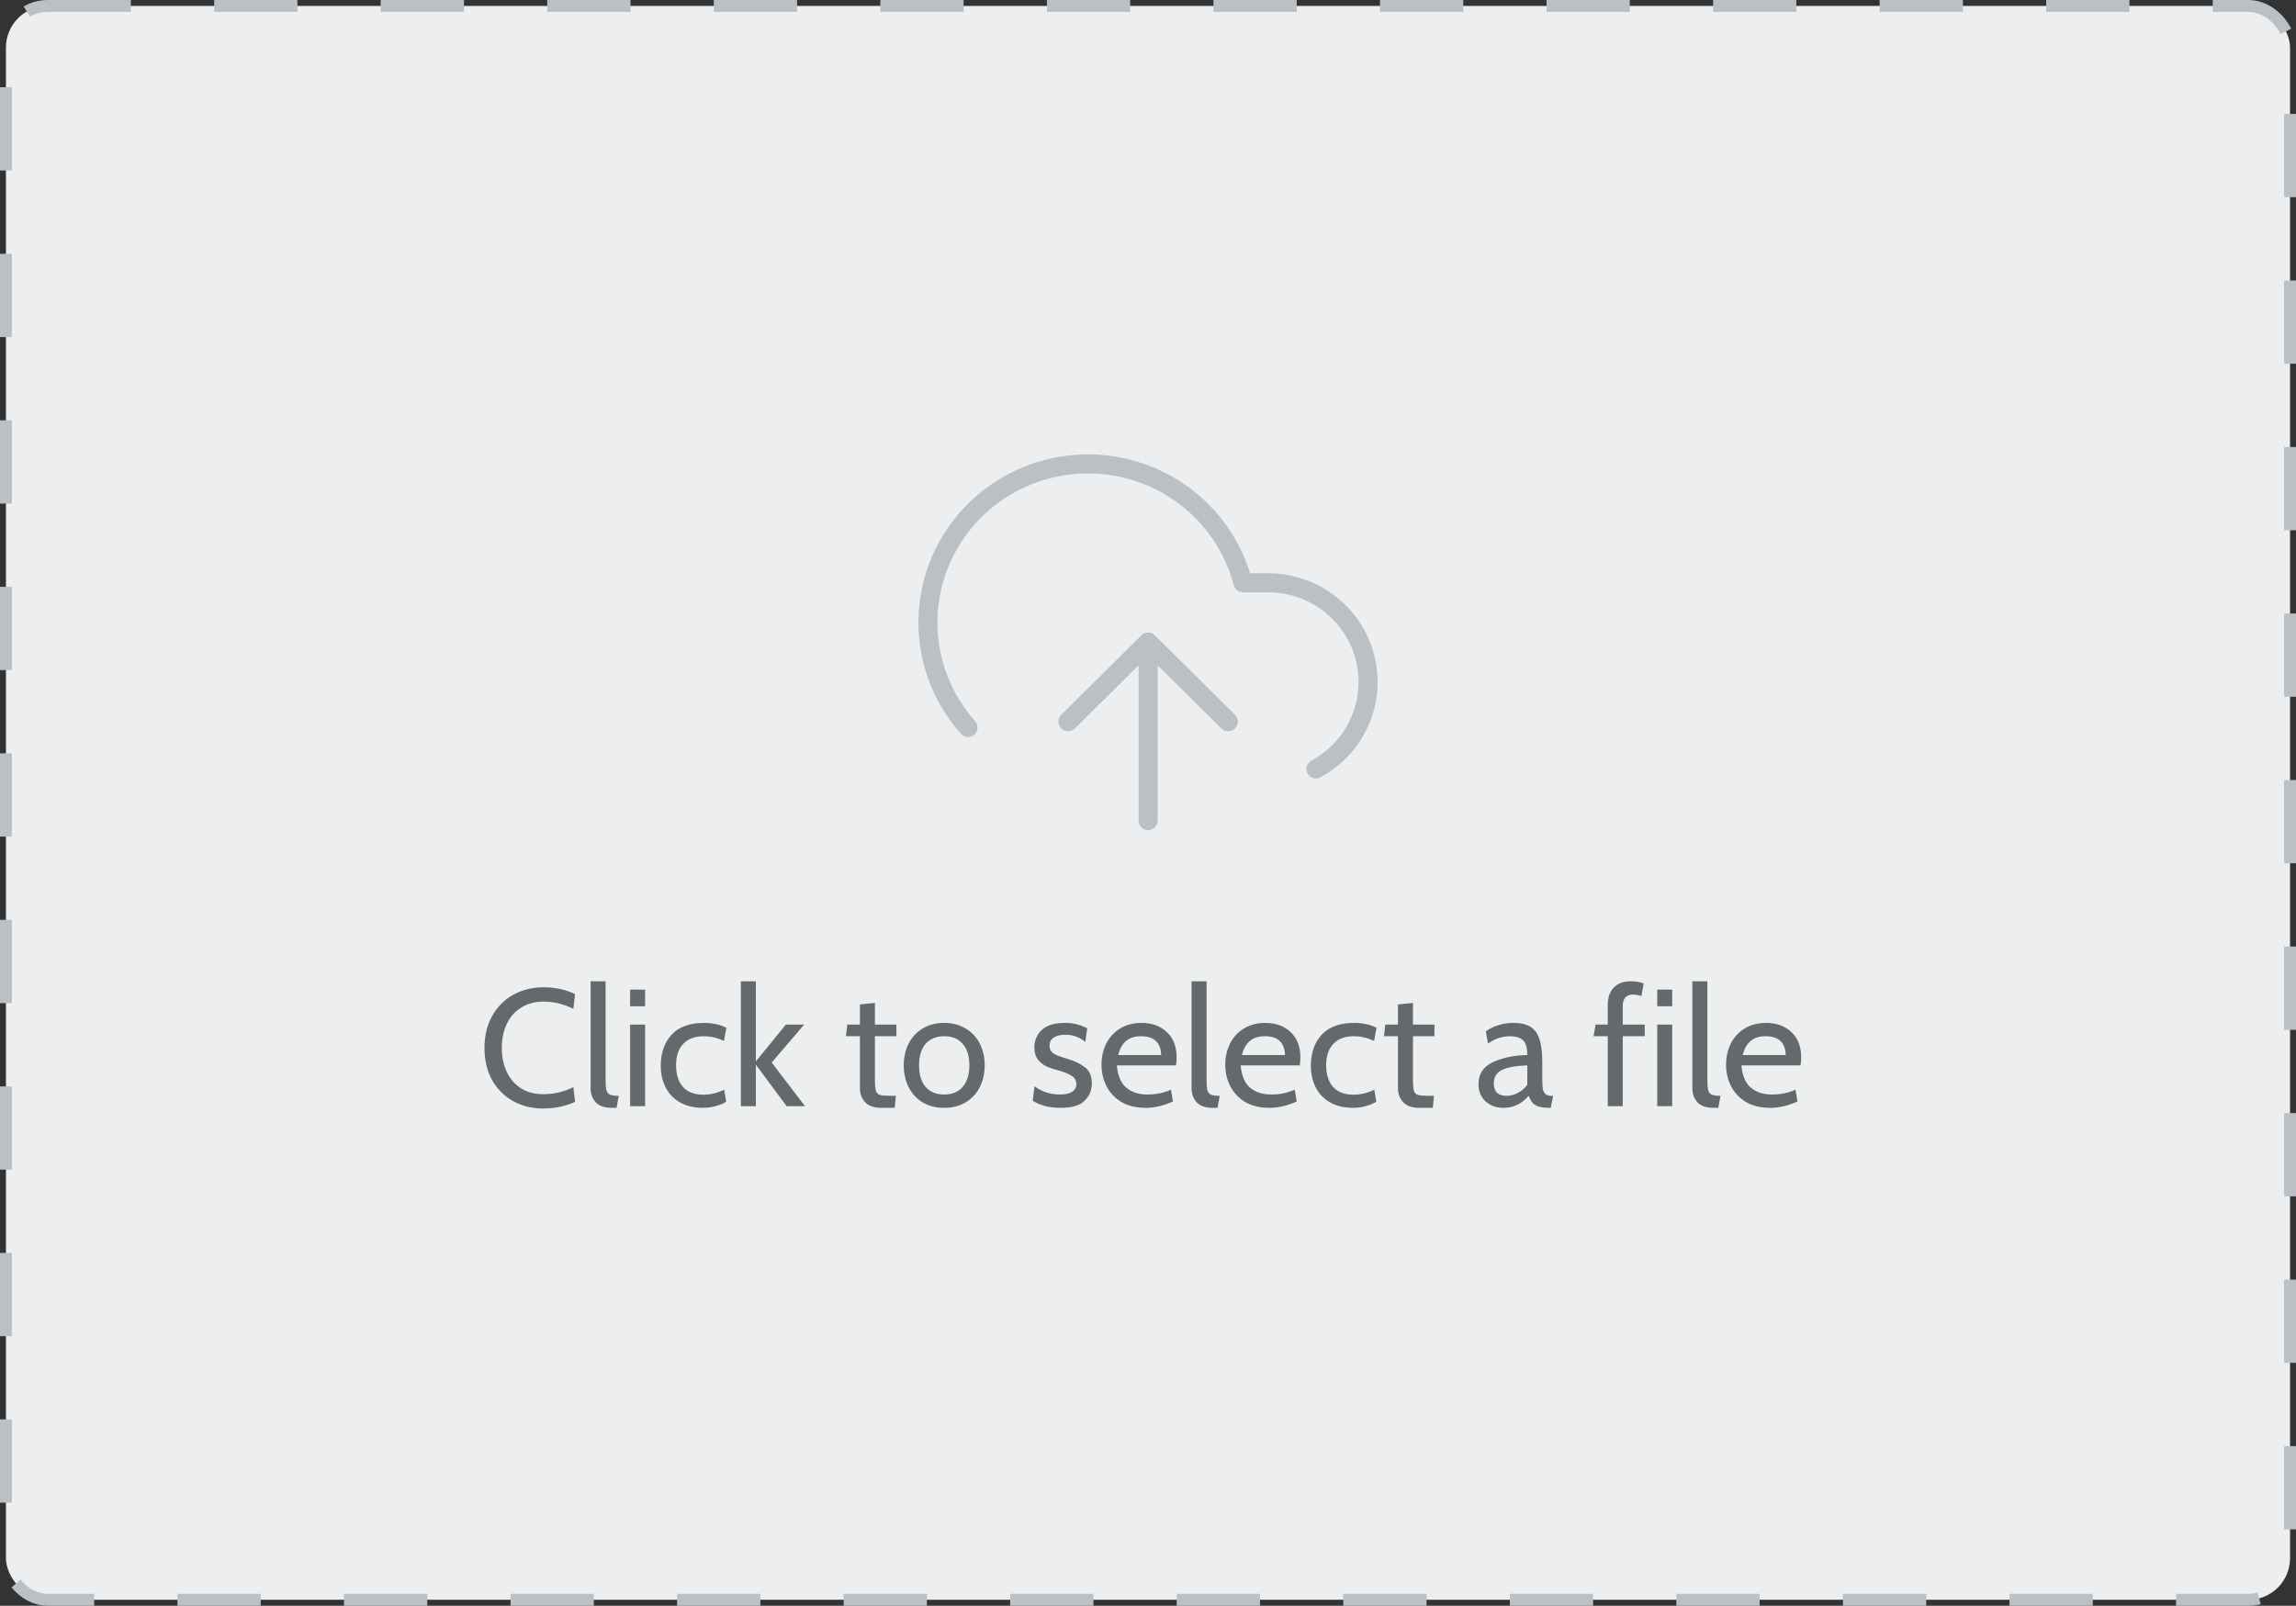 <svg width="193" height="135" viewBox="0 0 193 135" fill="none" xmlns="http://www.w3.org/2000/svg">
<rect x="0" y="0" width="193" height="135" fill="#333333" stroke="none"/>
<rect x="0.5" y="0.5" width="192" height="134" rx="3.5" fill="#EDEEF0" stroke="#BBC0C4" stroke-dasharray="7 7"/>
<path d="M45.666 93.196C44.714 93.196 43.864 92.986 43.118 92.566C42.371 92.146 41.783 91.553 41.354 90.788C40.934 90.013 40.724 89.117 40.724 88.1C40.724 87.083 40.938 86.191 41.368 85.426C41.797 84.651 42.39 84.054 43.146 83.634C43.902 83.214 44.76 83.004 45.722 83.004C46.198 83.004 46.664 83.055 47.122 83.158C47.579 83.261 47.985 83.401 48.34 83.578L48.2 84.81C47.36 84.409 46.529 84.208 45.708 84.208C44.961 84.208 44.322 84.381 43.79 84.726C43.258 85.062 42.856 85.524 42.586 86.112C42.315 86.7 42.18 87.363 42.18 88.1C42.18 88.837 42.315 89.5 42.586 90.088C42.856 90.676 43.253 91.143 43.776 91.488C44.298 91.824 44.933 91.992 45.68 91.992C46.557 91.992 47.397 91.796 48.2 91.404L48.34 92.636C47.528 93.009 46.636 93.196 45.666 93.196ZM51.423 93.14C50.807 93.14 50.354 92.981 50.065 92.664C49.785 92.347 49.645 91.955 49.645 91.488V82.5H50.905V90.76C50.905 91.171 50.928 91.469 50.975 91.656C51.031 91.843 51.133 91.969 51.283 92.034C51.432 92.099 51.675 92.132 52.011 92.132L51.829 93.14H51.423ZM52.967 83.2H54.227V84.6H52.967V83.2ZM52.967 86.14H54.227V93H52.967V86.14ZM59.084 93.14C58.337 93.14 57.693 92.986 57.152 92.678C56.62 92.37 56.219 91.95 55.948 91.418C55.677 90.877 55.542 90.275 55.542 89.612C55.542 88.529 55.845 87.657 56.452 86.994C57.068 86.331 57.978 86 59.182 86C59.891 86 60.517 86.135 61.058 86.406L60.862 87.512C60.293 87.251 59.723 87.12 59.154 87.12C58.407 87.12 57.833 87.335 57.432 87.764C57.031 88.184 56.83 88.781 56.83 89.556C56.83 90.331 57.021 90.937 57.404 91.376C57.796 91.815 58.37 92.034 59.126 92.034C59.733 92.034 60.316 91.894 60.876 91.614L61.044 92.622C60.839 92.762 60.554 92.883 60.19 92.986C59.835 93.089 59.467 93.14 59.084 93.14ZM62.278 82.5H63.538V89.234L66.058 86.14H67.597L64.868 89.332L67.668 93H66.127L63.538 89.514V93H62.278V82.5ZM74.077 93.14C73.471 93.14 73.018 92.981 72.719 92.664C72.43 92.347 72.285 91.959 72.285 91.502V87.12H71.109L71.221 86.14H72.285V84.446L73.545 84.32V86.14H75.351V87.12H73.545V90.732C73.545 91.208 73.573 91.535 73.629 91.712C73.685 91.889 73.802 92.006 73.979 92.062C74.166 92.109 74.502 92.132 74.987 92.132H75.309L75.211 93.14H74.077ZM79.37 93.14C78.669 93.14 78.063 92.986 77.549 92.678C77.036 92.361 76.644 91.931 76.374 91.39C76.103 90.849 75.968 90.242 75.968 89.57C75.968 88.898 76.103 88.291 76.374 87.75C76.644 87.209 77.036 86.784 77.549 86.476C78.063 86.159 78.669 86 79.37 86C80.06 86 80.662 86.159 81.175 86.476C81.698 86.784 82.095 87.209 82.365 87.75C82.636 88.291 82.772 88.898 82.772 89.57C82.772 90.242 82.636 90.849 82.365 91.39C82.095 91.931 81.698 92.361 81.175 92.678C80.662 92.986 80.06 93.14 79.37 93.14ZM79.37 92.02C80.041 92.02 80.559 91.805 80.924 91.376C81.297 90.947 81.484 90.345 81.484 89.57C81.484 88.795 81.297 88.193 80.924 87.764C80.559 87.335 80.041 87.12 79.37 87.12C78.698 87.12 78.175 87.335 77.802 87.764C77.438 88.193 77.255 88.795 77.255 89.57C77.255 90.345 77.438 90.947 77.802 91.376C78.175 91.805 78.698 92.02 79.37 92.02ZM89.161 93.14C88.62 93.14 88.144 93.079 87.733 92.958C87.332 92.827 87.024 92.687 86.809 92.538L86.963 91.32C87.15 91.488 87.435 91.647 87.817 91.796C88.209 91.945 88.639 92.02 89.105 92.02C89.544 92.02 89.88 91.945 90.113 91.796C90.356 91.647 90.477 91.437 90.477 91.166C90.477 90.849 90.347 90.611 90.085 90.452C89.824 90.284 89.497 90.144 89.105 90.032C88.676 89.92 88.312 89.803 88.013 89.682C87.724 89.551 87.472 89.355 87.257 89.094C87.052 88.833 86.949 88.487 86.949 88.058C86.949 87.47 87.159 86.98 87.579 86.588C87.999 86.196 88.648 86 89.525 86C89.927 86 90.267 86.042 90.547 86.126C90.827 86.201 91.107 86.308 91.387 86.448L91.233 87.596C91.009 87.409 90.762 87.265 90.491 87.162C90.221 87.05 89.908 86.994 89.553 86.994C89.143 86.994 88.816 87.073 88.573 87.232C88.34 87.381 88.223 87.61 88.223 87.918C88.223 88.123 88.279 88.291 88.391 88.422C88.503 88.543 88.662 88.646 88.867 88.73C89.073 88.814 89.39 88.921 89.819 89.052C90.351 89.211 90.809 89.435 91.191 89.724C91.583 90.013 91.779 90.471 91.779 91.096C91.779 91.656 91.579 92.137 91.177 92.538C90.785 92.939 90.113 93.14 89.161 93.14ZM96.302 93.14C95.518 93.14 94.846 92.981 94.286 92.664C93.736 92.337 93.316 91.899 93.026 91.348C92.737 90.797 92.592 90.186 92.592 89.514C92.592 88.87 92.723 88.282 92.984 87.75C93.255 87.209 93.642 86.784 94.146 86.476C94.659 86.159 95.261 86 95.952 86C96.829 86 97.539 86.257 98.08 86.77C98.631 87.283 98.906 87.993 98.906 88.898C98.906 89.131 98.888 89.355 98.85 89.57H93.88C93.964 90.457 94.235 91.087 94.692 91.46C95.15 91.833 95.737 92.02 96.456 92.02C97.175 92.02 97.833 91.885 98.43 91.614L98.598 92.608C97.805 92.963 97.04 93.14 96.302 93.14ZM97.604 88.702C97.604 88.207 97.464 87.82 97.184 87.54C96.904 87.26 96.484 87.12 95.924 87.12C95.383 87.12 94.958 87.255 94.65 87.526C94.342 87.787 94.123 88.179 93.992 88.702H97.604ZM101.94 93.14C101.324 93.14 100.872 92.981 100.582 92.664C100.302 92.347 100.162 91.955 100.162 91.488V82.5H101.422V90.76C101.422 91.171 101.446 91.469 101.492 91.656C101.548 91.843 101.651 91.969 101.8 92.034C101.95 92.099 102.192 92.132 102.528 92.132L102.346 93.14H101.94ZM106.707 93.14C105.923 93.14 105.251 92.981 104.691 92.664C104.14 92.337 103.72 91.899 103.431 91.348C103.141 90.797 102.997 90.186 102.997 89.514C102.997 88.87 103.127 88.282 103.389 87.75C103.659 87.209 104.047 86.784 104.551 86.476C105.064 86.159 105.666 86 106.357 86C107.234 86 107.943 86.257 108.485 86.77C109.035 87.283 109.311 87.993 109.311 88.898C109.311 89.131 109.292 89.355 109.255 89.57H104.285C104.369 90.457 104.639 91.087 105.097 91.46C105.554 91.833 106.142 92.02 106.861 92.02C107.579 92.02 108.237 91.885 108.835 91.614L109.003 92.608C108.209 92.963 107.444 93.14 106.707 93.14ZM108.009 88.702C108.009 88.207 107.869 87.82 107.589 87.54C107.309 87.26 106.889 87.12 106.329 87.12C105.787 87.12 105.363 87.255 105.055 87.526C104.747 87.787 104.527 88.179 104.397 88.702H108.009ZM113.731 93.14C112.984 93.14 112.34 92.986 111.799 92.678C111.267 92.37 110.865 91.95 110.595 91.418C110.324 90.877 110.189 90.275 110.189 89.612C110.189 88.529 110.492 87.657 111.099 86.994C111.715 86.331 112.625 86 113.829 86C114.538 86 115.163 86.135 115.705 86.406L115.509 87.512C114.939 87.251 114.37 87.12 113.801 87.12C113.054 87.12 112.48 87.335 112.079 87.764C111.677 88.184 111.477 88.781 111.477 89.556C111.477 90.331 111.668 90.937 112.051 91.376C112.443 91.815 113.017 92.034 113.773 92.034C114.379 92.034 114.963 91.894 115.523 91.614L115.691 92.622C115.485 92.762 115.201 92.883 114.837 92.986C114.482 93.089 114.113 93.14 113.731 93.14ZM119.304 93.14C118.697 93.14 118.245 92.981 117.946 92.664C117.657 92.347 117.512 91.959 117.512 91.502V87.12H116.336L116.448 86.14H117.512V84.446L118.772 84.32V86.14H120.578V87.12H118.772V90.732C118.772 91.208 118.8 91.535 118.856 91.712C118.912 91.889 119.029 92.006 119.206 92.062C119.393 92.109 119.729 92.132 120.214 92.132H120.536L120.438 93.14H119.304ZM126.395 93.14C125.761 93.14 125.247 92.953 124.855 92.58C124.473 92.207 124.281 91.731 124.281 91.152C124.281 90.284 124.692 89.663 125.513 89.29C126.335 88.917 127.291 88.721 128.383 88.702C128.383 88.086 128.262 87.671 128.019 87.456C127.786 87.232 127.408 87.12 126.885 87.12C126.596 87.12 126.307 87.167 126.017 87.26C125.728 87.344 125.415 87.503 125.079 87.736L124.897 86.714C125.177 86.499 125.523 86.327 125.933 86.196C126.344 86.065 126.773 86 127.221 86C127.809 86 128.276 86.103 128.621 86.308C128.976 86.513 129.233 86.854 129.391 87.33C129.559 87.806 129.643 88.459 129.643 89.29V90.69C129.643 91.063 129.657 91.348 129.685 91.544C129.723 91.731 129.797 91.875 129.909 91.978C130.021 92.081 130.194 92.132 130.427 92.132H130.553L130.357 93.14H130.259C129.867 93.14 129.559 93.103 129.335 93.028C129.111 92.953 128.939 92.846 128.817 92.706C128.705 92.566 128.598 92.375 128.495 92.132C127.917 92.804 127.217 93.14 126.395 93.14ZM126.633 92.132C126.969 92.132 127.291 92.048 127.599 91.88C127.917 91.712 128.178 91.488 128.383 91.208V89.57C127.375 89.607 126.652 89.743 126.213 89.976C125.784 90.2 125.569 90.569 125.569 91.082C125.569 91.437 125.663 91.703 125.849 91.88C126.045 92.048 126.307 92.132 126.633 92.132ZM135.146 87.12H133.956L134.124 86.14H135.146V84.516C135.146 83.891 135.31 83.401 135.636 83.046C135.972 82.682 136.453 82.5 137.078 82.5C137.489 82.5 137.853 82.561 138.17 82.682L137.974 83.746C137.75 83.662 137.517 83.62 137.274 83.62C136.696 83.62 136.406 83.947 136.406 84.6V86.14H138.254V87.12H136.406V93H135.146V87.12ZM139.305 83.2H140.565V84.6H139.305V83.2ZM139.305 86.14H140.565V93H139.305V86.14ZM144.036 93.14C143.42 93.14 142.967 92.981 142.678 92.664C142.398 92.347 142.258 91.955 142.258 91.488V82.5H143.518V90.76C143.518 91.171 143.541 91.469 143.588 91.656C143.644 91.843 143.747 91.969 143.896 92.034C144.045 92.099 144.288 92.132 144.624 92.132L144.442 93.14H144.036ZM148.802 93.14C148.018 93.14 147.346 92.981 146.786 92.664C146.236 92.337 145.816 91.899 145.526 91.348C145.237 90.797 145.092 90.186 145.092 89.514C145.092 88.87 145.223 88.282 145.484 87.75C145.755 87.209 146.142 86.784 146.646 86.476C147.16 86.159 147.762 86 148.452 86C149.33 86 150.039 86.257 150.58 86.77C151.131 87.283 151.406 87.993 151.406 88.898C151.406 89.131 151.388 89.355 151.35 89.57H146.38C146.464 90.457 146.735 91.087 147.192 91.46C147.65 91.833 148.238 92.02 148.956 92.02C149.675 92.02 150.333 91.885 150.93 91.614L151.098 92.608C150.305 92.963 149.54 93.14 148.802 93.14ZM150.104 88.702C150.104 88.207 149.964 87.82 149.684 87.54C149.404 87.26 148.984 87.12 148.424 87.12C147.883 87.12 147.458 87.255 147.15 87.526C146.842 87.787 146.623 88.179 146.492 88.702H150.104Z" fill="#64696C"/>
<path d="M103.237 60.666L96.51 53.998L89.783 60.666" stroke="#BBC0C4" stroke-width="1.6" stroke-linecap="round" stroke-linejoin="round"/>
<path d="M96.508 53.998V69" stroke="#BBC0C4" stroke-width="1.6" stroke-linecap="round" stroke-linejoin="round"/>
<path d="M110.616 64.649C112.257 63.763 113.552 62.361 114.299 60.663C115.046 58.966 115.201 57.07 114.74 55.276C114.279 53.481 113.229 51.89 111.754 50.753C110.28 49.616 108.465 48.998 106.597 48.997H104.478C103.969 47.046 103.021 45.234 101.704 43.698C100.386 42.162 98.735 40.943 96.874 40.13C95.013 39.318 92.99 38.935 90.958 39.009C88.926 39.083 86.937 39.613 85.141 40.559C83.345 41.505 81.789 42.842 80.59 44.469C79.39 46.097 78.579 47.973 78.216 49.956C77.853 51.94 77.949 53.979 78.495 55.92C79.042 57.862 80.026 59.655 81.372 61.166" stroke="#BBC0C4" stroke-width="1.6" stroke-linecap="round" stroke-linejoin="round"/>
<path d="M103.237 60.666L96.51 53.998L89.783 60.666" stroke="#BBC0C4" stroke-width="1.6" stroke-linecap="round" stroke-linejoin="round"/>
</svg>
